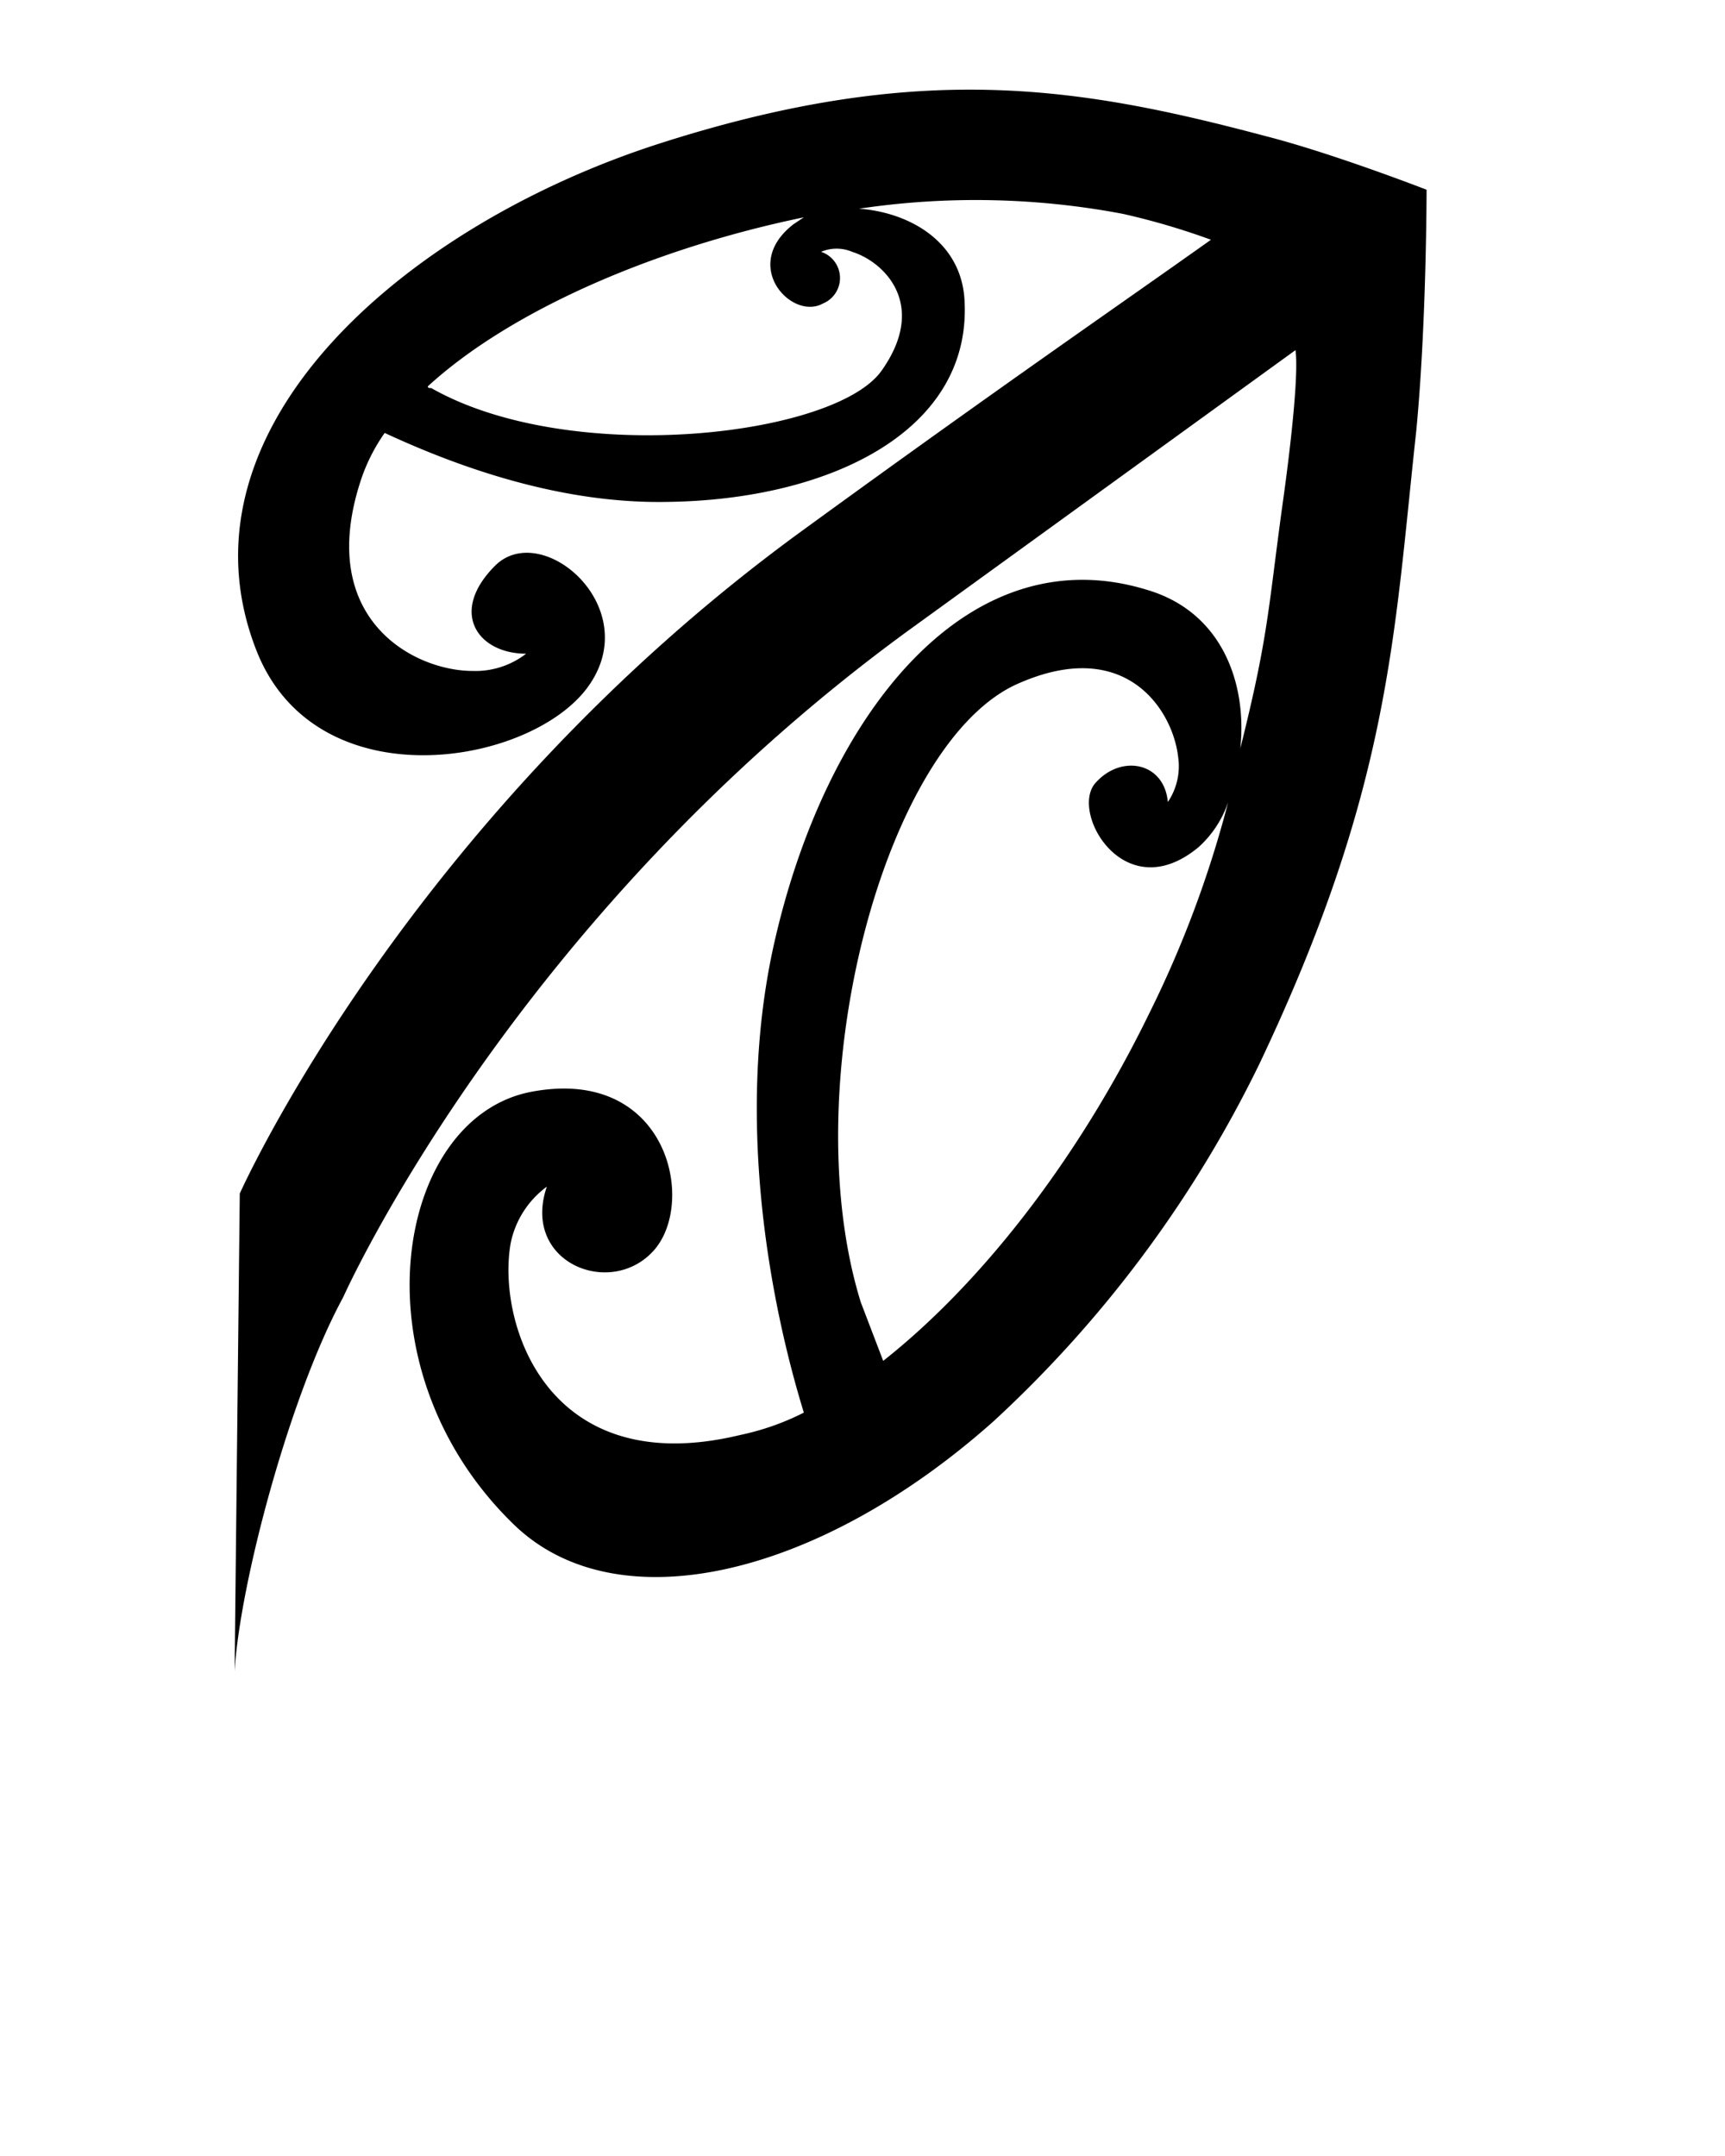 <svg xmlns="http://www.w3.org/2000/svg" xmlns:xlink="http://www.w3.org/1999/xlink" data-name="Layer 1" viewBox="0 0 100 125" x="0px" y="0px"><defs><style>.cls-1{fill:none;}.cls-2{clip-path:url(#a);}</style><clipPath id="a"><rect class="cls-1" x="-6.8" y="109.6" width="115.1" height="116.9"/></clipPath></defs><path d="M82.7,11s-5.4-2.1-9.3-3.1C62.5,5,53.3,3.5,38.3,8.3S9.8,25,14.9,37.8c3.5,8.7,15.9,6.6,19.2,2s-2.7-9.7-5.4-7-1,5.1,1.8,5.1a4.8,4.8,0,0,1-3.1,1c-3.4,0-9.1-3-6.5-11a10.5,10.5,0,0,1,1.4-2.8c4.3,2,10.2,4.1,16.3,4,9.6-.1,17.9-4.2,17.3-11.9-.3-3.3-3.3-4.9-6.1-5.1a45.8,45.8,0,0,1,15.3.3,41.3,41.3,0,0,1,5.1,1.5C65,17.6,58,22.4,46.6,30.7c-23,16.7-32.7,38.5-32.7,38.5l-.3,27.7c.3-5.1,3.2-16,6.3-21.7,0,0,9.7-21.8,32.7-38.6L75.1,20.3c.2,1.4-.3,5.8-.8,9.3-.8,5.9-.8,7.4-2.4,13.8.4-3.7-1-7.9-5.4-9.2C56.1,31,47.9,41.4,44.9,54.6c-2.3,10.1-.3,20.8,1.7,27.3a14.9,14.9,0,0,1-3.7,1.3c-11.2,2.7-14.1-6.5-13.3-11.1a5.4,5.4,0,0,1,2.1-3.3c-1.5,4.4,3.7,6.5,6.2,3.7s.8-10.7-7.1-9.2-10.4,16-1,25.1c6,5.8,17.7,3,27.8-6A69.5,69.5,0,0,0,73,61.7c7.6-16,7.8-24.8,9.1-36.7C82.7,18.8,82.7,11,82.7,11Zm-35,6.6a1.6,1.6,0,0,0-.1-3,2.3,2.3,0,0,1,1.8,0c1.9.6,4.4,3.1,1.7,6.9s-18,5.6-26.1,1c-.1,0-.2,0-.2-.1,4.8-4.4,13.1-8,21.8-9.8L46,13C42.9,15.4,45.9,18.6,47.7,17.6Zm3.5,61.3-1.3-3.4C46,62.9,51.3,42.9,59.1,39.6c6.2-2.7,8.9,1.6,9.2,4.3a3.7,3.7,0,0,1-.6,2.6c-.2-2.3-2.7-2.8-4.2-1.1s1.7,7.3,6,3.7a6.2,6.2,0,0,0,1.7-2.6,63.1,63.1,0,0,1-4.6,12.3C62.5,67.2,56.9,74.4,51.2,78.9Z"/></svg>
